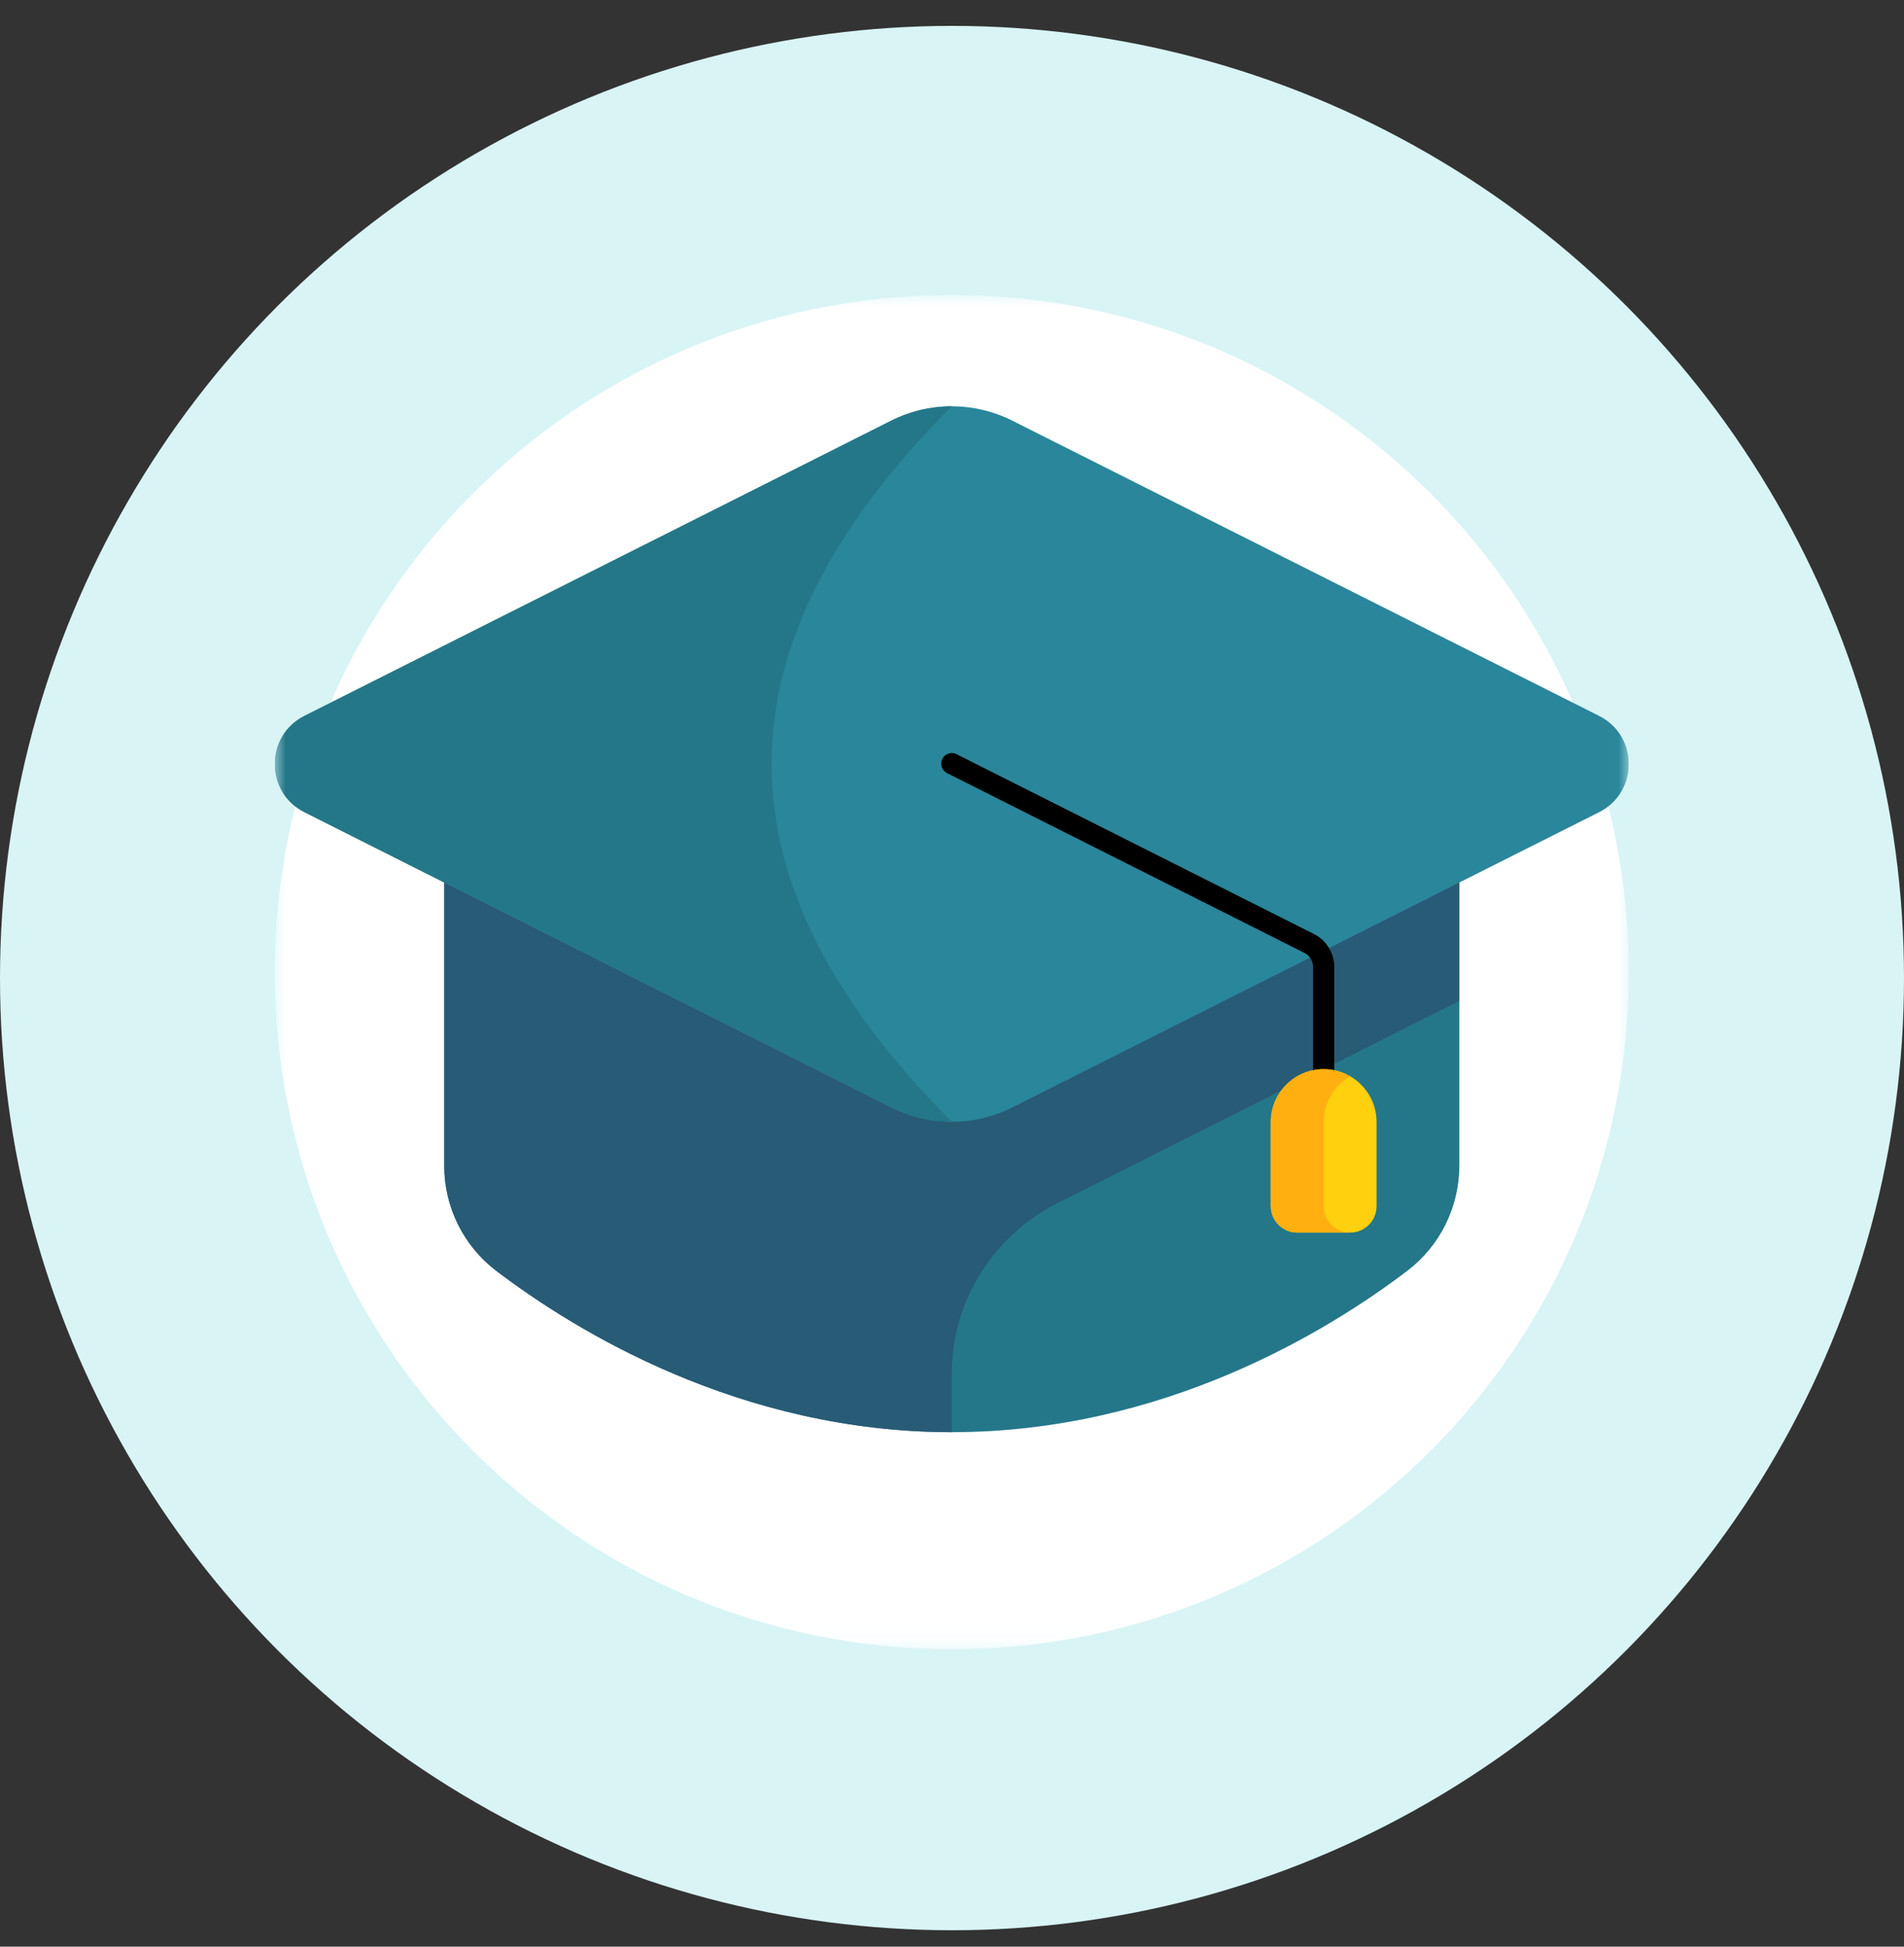 <svg width="90" height="92" viewBox="0 0 90 92" fill="none" xmlns="http://www.w3.org/2000/svg">
<rect x="0" y="0" width="90" height="92" fill="#333333" stroke="none"/>
<circle cx="45" cy="46.224" r="45" fill="#D9F4F5"/>
<g clip-path="url(#clip0_136_353)">
<mask id="mask0_136_353" style="mask-type:luminance" maskUnits="userSpaceOnUse" x="12" y="13" width="65" height="65">
<path d="M12.99 13.944H76.99V77.943H12.99V13.944Z" fill="white"/>
</mask>
<g mask="url(#mask0_136_353)">
<path d="M76.99 45.944C76.99 63.617 62.663 77.943 44.99 77.943C27.317 77.943 12.99 63.617 12.99 45.944C12.99 28.27 27.317 13.944 44.99 13.944C62.663 13.944 76.99 28.27 76.99 45.944Z" fill="white"/>
<path d="M20.999 36.109V55.091C20.999 57.039 21.905 58.88 23.457 60.059C27.206 62.907 34.987 67.685 44.99 67.685C54.993 67.685 62.774 62.907 66.523 60.059C68.075 58.88 68.981 57.039 68.981 55.091V36.109H20.999Z" fill="#247789"/>
<path d="M44.99 36.109H20.999V55.091C20.999 57.039 21.905 58.88 23.457 60.059C27.206 62.907 34.987 67.685 44.99 67.685V64.918C44.99 61.474 46.968 58.359 50.052 56.826L50.099 56.803L68.981 47.305V36.109H44.99Z" fill="#285B75"/>
<path d="M75.587 38.385L47.853 52.336C46.965 52.783 45.984 53.015 44.99 53.015C43.996 53.015 43.016 52.783 42.128 52.336L14.393 38.385C12.523 37.444 12.523 34.773 14.393 33.833L42.128 19.882C43.016 19.435 43.996 19.202 44.99 19.202C45.984 19.202 46.965 19.435 47.853 19.882L75.587 33.833C77.458 34.773 77.458 37.444 75.587 38.385Z" fill="#2A869A"/>
<path d="M44.99 36.09L61.881 44.587C62.088 44.691 62.262 44.85 62.383 45.048C62.505 45.245 62.569 45.472 62.569 45.703V52.433" stroke="black" stroke-miterlimit="10" stroke-linecap="round" stroke-linejoin="round"/>
<path d="M62.569 50.529C61.189 50.529 60.069 51.648 60.069 53.029V57.003C60.069 57.693 60.629 58.253 61.319 58.253H63.819C64.51 58.253 65.069 57.693 65.069 57.003V53.029C65.069 51.648 63.95 50.529 62.569 50.529Z" fill="#FFD00D"/>
<path d="M62.569 57.003V53.029C62.569 52.104 63.073 51.299 63.819 50.866C63.44 50.645 63.008 50.529 62.569 50.529C61.189 50.529 60.069 51.648 60.069 53.029V57.003C60.069 57.693 60.629 58.253 61.319 58.253H63.819C63.129 58.253 62.569 57.693 62.569 57.003Z" fill="#FFAF10"/>
<path d="M42.128 19.881L14.393 33.832C12.523 34.773 12.523 37.444 14.393 38.385L42.128 52.336C43.016 52.783 43.996 53.015 44.99 53.015C33.936 41.961 33.333 30.859 44.99 19.202C43.996 19.202 43.016 19.435 42.128 19.881Z" fill="#247789"/>
</g>
</g>
<defs>
<clipPath id="clip0_136_353">
<rect width="64" height="64" fill="white" transform="translate(12.99 13.943)"/>
</clipPath>
</defs>
</svg>
